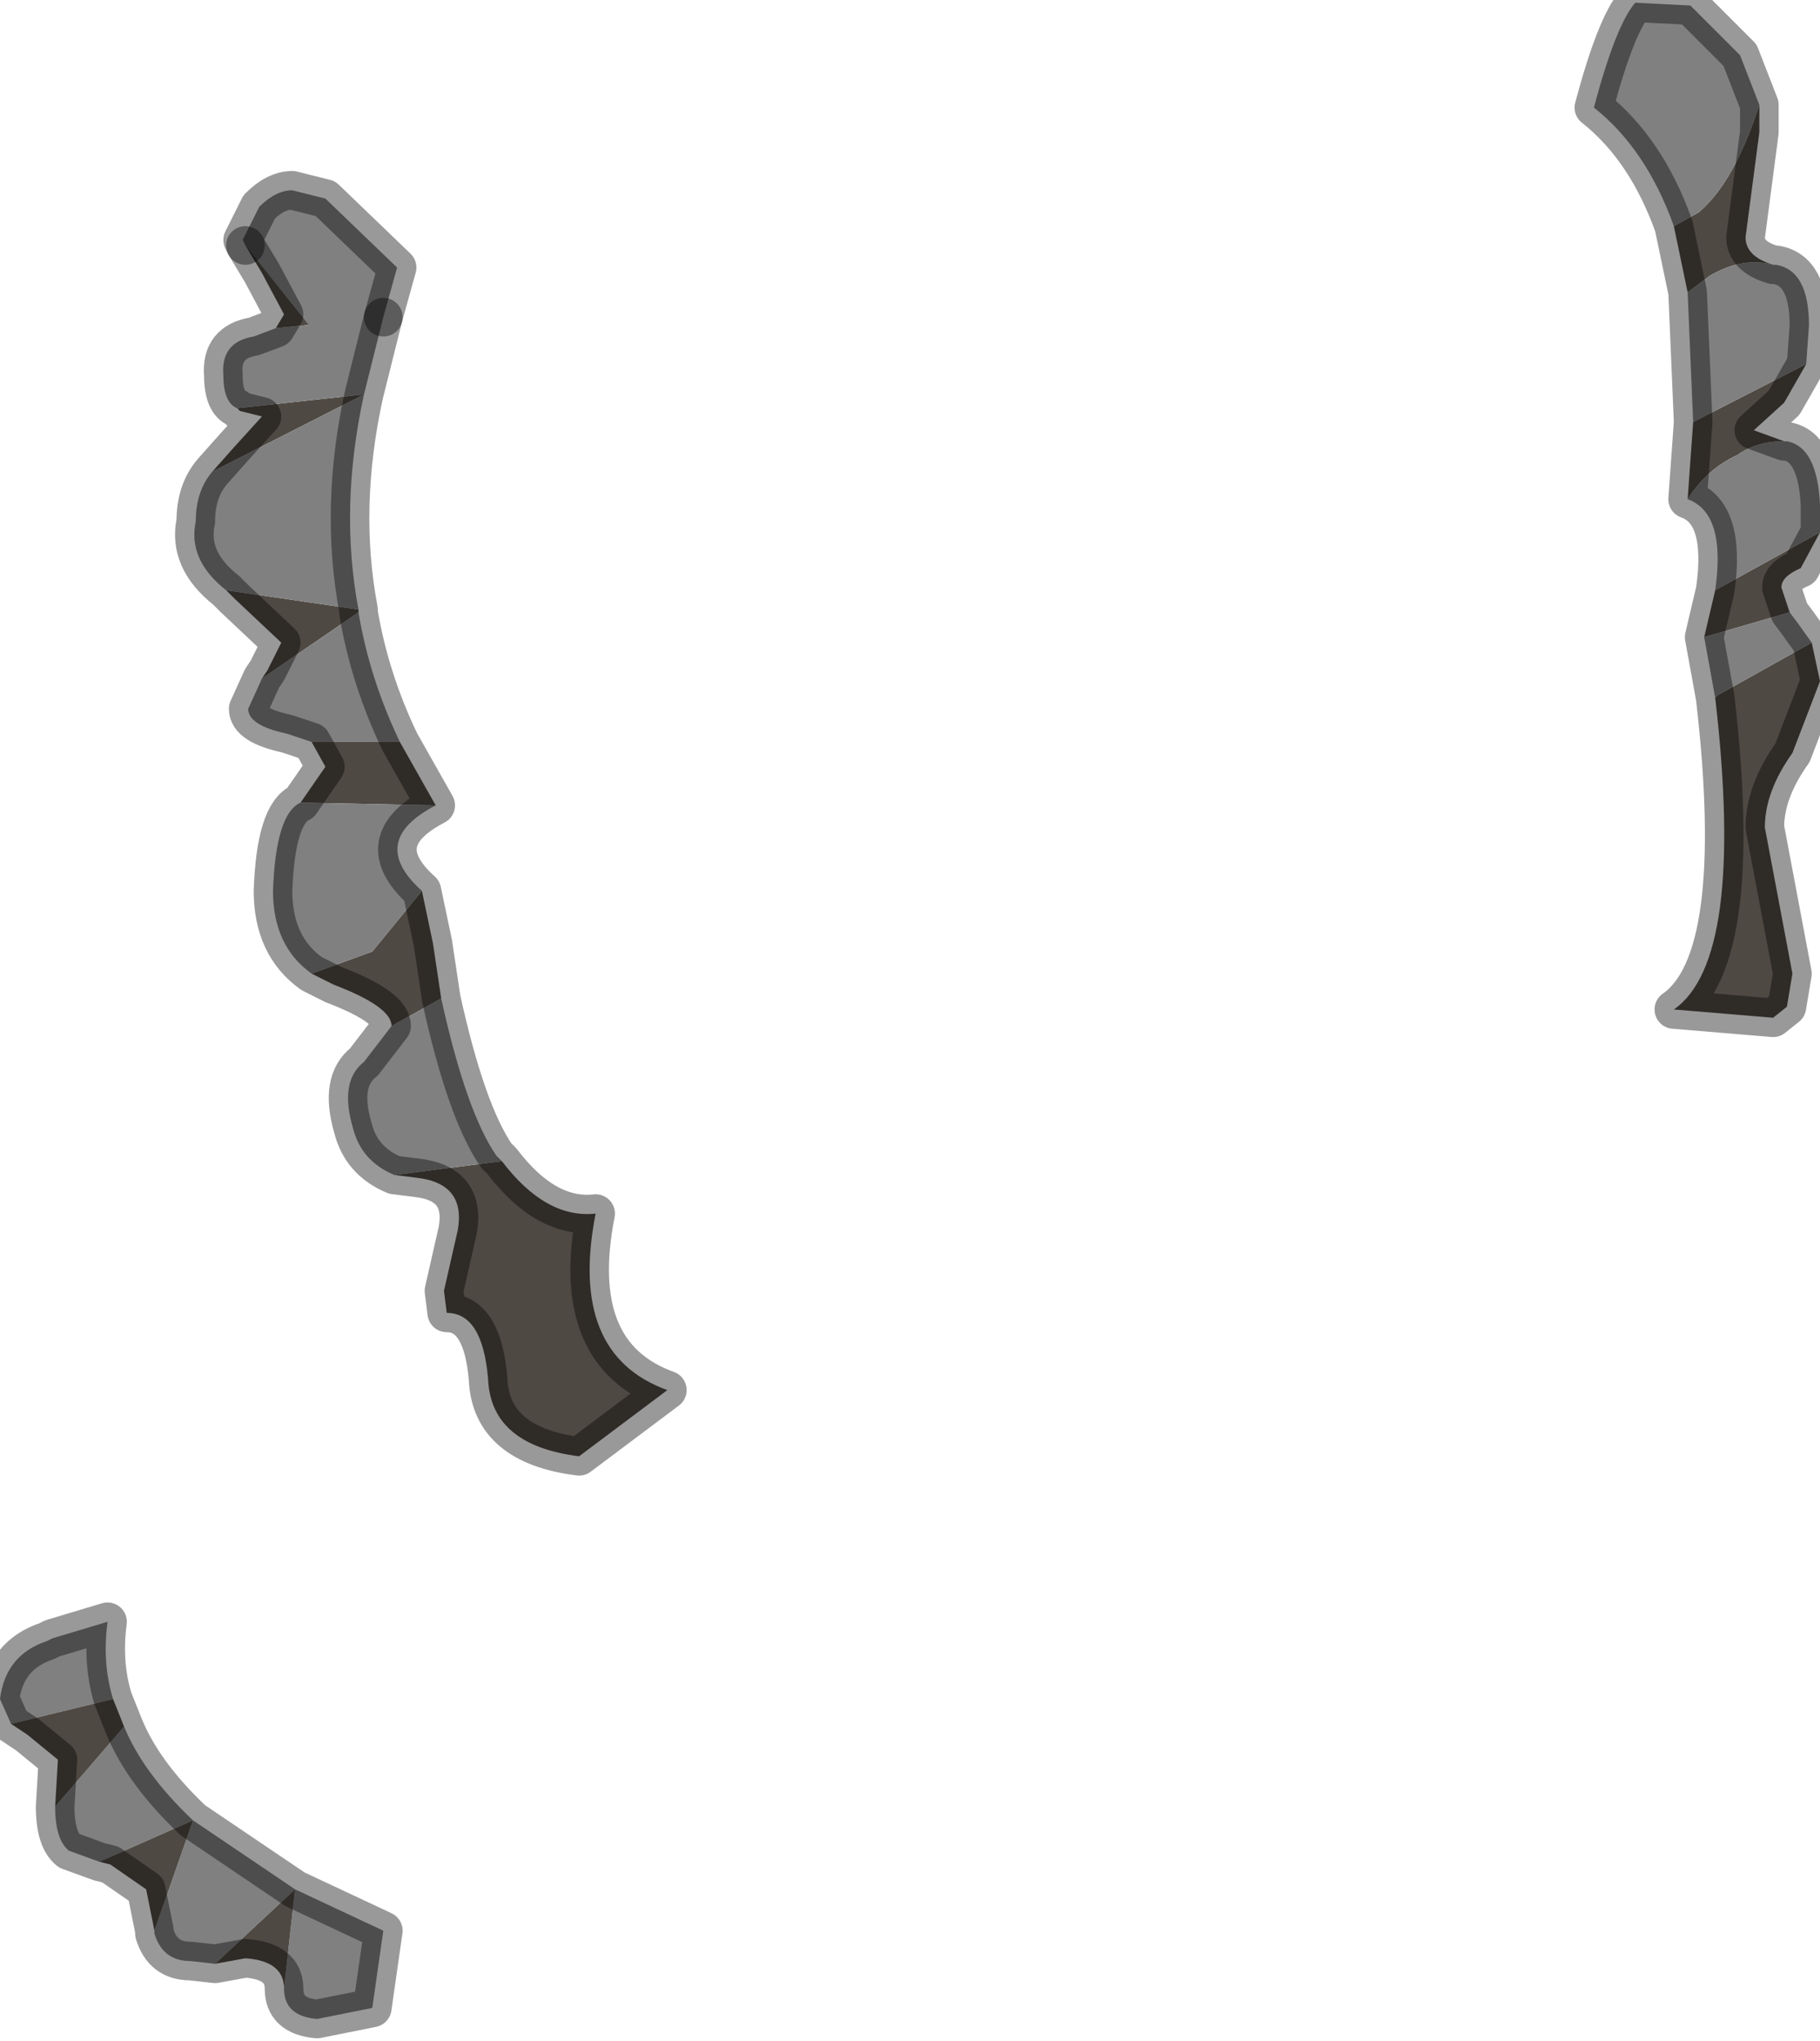 <?xml version="1.0" encoding="utf-8"?>
<svg version="1.1" id="Layer_1"
xmlns="http://www.w3.org/2000/svg"
xmlns:xlink="http://www.w3.org/1999/xlink"
width="33px" height="37px"
xml:space="preserve">
<g id="PathID_1893" transform="matrix(1, 0, 0, 1, 0, 0)">
<path style="fill:#808080;fill-opacity:1" d="M0.2 31.25L0 30.8Q0.1 30 0.85 29.75L0.95 29.7L1.95 29.4Q1.85 30.15 2.05 30.8L0.2 31.25M3.5 33L1.8 33.75L1.25 33.55Q1 33.35 1 32.75L2.25 31.3Q2.6 32.15 3.5 33L5.35 34.25L6.95 35L6.75 36.4L5.75 36.6Q5.15 36.55 5.15 36.05L5.35 34.25L3.9 35.6L3.45 35.55Q2.95 35.55 2.8 35.05L2.8 35L3.5 33" />
<path style="fill:#4F4943;fill-opacity:1" d="M1 32.75L1.05 31.9L0.5 31.45L0.2 31.25L2.05 30.8L2.25 31.3L1 32.75M5.35 34.25L5.15 36.05Q5.15 35.55 4.45 35.5L3.9 35.6L5.35 34.25M2.8 35L2.65 34.25L2 33.8L1.8 33.75L3.5 33L2.8 35" />
<path style="fill:none;stroke-width:0.7;stroke-linecap:round;stroke-linejoin:round;stroke-miterlimit:3;stroke:#000000;stroke-opacity:0.4" d="M0.2 31.25L0 30.8Q0.1 30 0.85 29.75L0.95 29.7L1.95 29.4Q1.85 30.15 2.05 30.8L2.25 31.3Q2.6 32.15 3.5 33L5.35 34.25L6.95 35L6.75 36.4L5.75 36.6Q5.15 36.55 5.15 36.05Q5.15 35.55 4.45 35.5L3.9 35.6L3.45 35.55Q2.95 35.55 2.8 35.05L2.8 35L2.65 34.25L2 33.8L1.8 33.75L1.25 33.55Q1 33.35 1 32.75L1.05 31.9L0.5 31.45L0.2 31.25z" />
</g>
<g id="PathID_1894" transform="matrix(1, 0, 0, 1, 0, 0)">
<path style="fill:#4F4943;fill-opacity:1" d="M30.6 5.3L30.35 4.1L30.8 3.85Q31.45 3.3 31.9 1.9L31.9 2.4L31.65 4.3Q31.65 4.65 32.15 4.8Q31.6 4.65 31 5L30.6 5.3M30.6 9.05L30.7 7.65L32.75 6.6L32.35 7.3L31.8 7.8L32.35 8Q31.85 8 31.5 8.25Q30.95 8.5 30.6 9.05M30.9 11.55L31.1 10.7L33 9.65L32.65 10.3Q32.3 10.45 32.3 10.65L32.45 11.1L30.9 11.55M32.85 11.65L33 12.35L32.5 13.65Q32 14.35 32 15L32.5 17.65L32.4 18.25L32.15 18.45L30.35 18.3Q31.65 17.4 31.1 12.65L31.15 12.6L32.85 11.65M5 5.95L5.15 5.7L4.75 4.95L4.45 4.45L6.95 5.75L5 5.95M4.75 12.3L4.85 12.15L5.1 11.65L4.25 10.85L4.1 10.7L6.5 11.05L6.5 11.1L4.75 12.3M5.45 14.55L5.9 13.9L5.65 13.45L7.25 13.45L7.9 14.6L5.45 14.55M7.1 18.6Q7.1 18.25 6.05 17.85L5.65 17.65L6.75 17.25L7.65 16.15L7.85 17.1L8 18.1L7.1 18.6M9.1 21.05Q9.9 22.1 10.8 22Q10.3 24.55 12.1 25.2L10.5 26.4Q8.9 26.2 8.85 25Q8.75 23.8 8.1 23.8L8.05 23.4L8.3 22.3Q8.45 21.45 7.55 21.35L7.15 21.3L9.1 21.05M3.85 8.55L4.25 8.1L4.75 7.55L4.35 7.45L4.3 7.4L6.6 7.15L3.85 8.55" />
<path style="fill:#808080;fill-opacity:1" d="M30.8 3.85L30.35 4.1Q29.85 2.7 28.9 1.95Q29.3 0.45 29.65 0.05L30.65 0.1L31.55 1L31.9 1.9Q31.45 3.3 30.8 3.85M30.7 7.65L30.6 5.3L31 5Q31.6 4.65 32.15 4.8L32.2 4.8Q32.8 4.9 32.8 5.9L32.75 6.6L30.7 7.65M31.1 10.7Q31.3 9.3 30.6 9.05Q30.95 8.5 31.5 8.25Q31.85 8 32.35 8L32.4 8Q32.95 8.1 33 9.15L33 9.65L31.1 10.7M31.15 12.6L31.1 12.65L30.9 11.55L32.45 11.1L32.6 11.3L32.85 11.65L31.15 12.6M4.45 4.45L4.4 4.35L4.7 3.75Q5 3.45 5.3 3.45L5.9 3.6L7.2 4.85L6.95 5.75L6.6 7.15L4.45 4.45M4.1 10.7Q3.4 10.15 3.55 9.45Q3.55 8.9 3.85 8.55L6.6 7.15Q6.15 9.2 6.5 11.05L4.1 10.7M5.65 13.45L5.2 13.3Q4.5 13.15 4.5 12.85L4.75 12.3L6.5 11.1Q6.7 12.3 7.25 13.45L5.65 13.45M5.65 17.65Q4.95 17.15 4.95 16.15Q5 14.75 5.45 14.55L7.9 14.6Q6.65 15.25 7.65 16.15L6.75 17.25L5.65 17.65M7.15 21.3Q6.55 21.05 6.4 20.45Q6.15 19.6 6.6 19.25L7.1 18.6L8 18.1Q8.45 20.15 9 20.95L9.1 21.05L7.15 21.3M6.6 7.15L4.3 7.4Q4.05 7.3 4.05 6.8Q4 6.2 4.6 6.1L5 5.95L6.95 5.75" />
<path style="fill:none;stroke-width:0.7;stroke-linecap:round;stroke-linejoin:round;stroke-miterlimit:3;stroke:#000000;stroke-opacity:0.4" d="M30.35 4.1Q29.85 2.7 28.9 1.95Q29.3 0.45 29.65 0.05L30.65 0.1L31.55 1L31.9 1.9L31.9 2.4L31.65 4.3Q31.65 4.65 32.15 4.8L32.2 4.8Q32.8 4.9 32.8 5.9L32.75 6.6L32.35 7.3L31.8 7.8L32.35 8L32.4 8Q32.95 8.1 33 9.15L33 9.65L32.65 10.3Q32.3 10.45 32.3 10.65L32.45 11.1L32.6 11.3L32.85 11.65L33 12.35L32.5 13.65Q32 14.35 32 15L32.5 17.65L32.4 18.25L32.15 18.45L30.35 18.3Q31.65 17.4 31.1 12.65L30.9 11.55L31.1 10.7Q31.3 9.3 30.6 9.05L30.7 7.65L30.6 5.3L30.35 4.1z" />
<path style="fill:none;stroke-width:0.7;stroke-linecap:round;stroke-linejoin:round;stroke-miterlimit:3;stroke:#000000;stroke-opacity:0.4" d="M6.95 5.75L7.2 4.85L5.9 3.6L5.3 3.45Q5 3.45 4.7 3.75L4.4 4.35L4.45 4.45" />
<path style="fill:none;stroke-width:0.7;stroke-linecap:round;stroke-linejoin:round;stroke-miterlimit:3;stroke:#000000;stroke-opacity:0.4" d="M6.95 5.75L6.6 7.15Q6.15 9.2 6.5 11.05L6.5 11.1Q6.7 12.3 7.25 13.45L7.9 14.6Q6.65 15.25 7.65 16.15L7.85 17.1L8 18.1Q8.45 20.15 9 20.95L9.1 21.05Q9.9 22.1 10.8 22Q10.3 24.55 12.1 25.2L10.5 26.4Q8.9 26.2 8.85 25Q8.75 23.8 8.1 23.8L8.05 23.4L8.3 22.3Q8.45 21.45 7.55 21.35L7.15 21.3Q6.55 21.05 6.4 20.45Q6.15 19.6 6.6 19.25L7.1 18.6Q7.1 18.25 6.05 17.85L5.65 17.65Q4.95 17.15 4.95 16.15Q5 14.75 5.45 14.55L5.9 13.9L5.65 13.45L5.2 13.3Q4.5 13.15 4.5 12.85L4.75 12.3L4.85 12.15L5.1 11.65L4.25 10.85L4.1 10.7Q3.4 10.15 3.55 9.45Q3.55 8.9 3.85 8.55L4.25 8.1L4.75 7.55L4.35 7.45L4.3 7.4Q4.05 7.3 4.05 6.8Q4 6.2 4.6 6.1L5 5.95L5.15 5.7L4.75 4.95L4.45 4.45" />
</g>
</svg>
